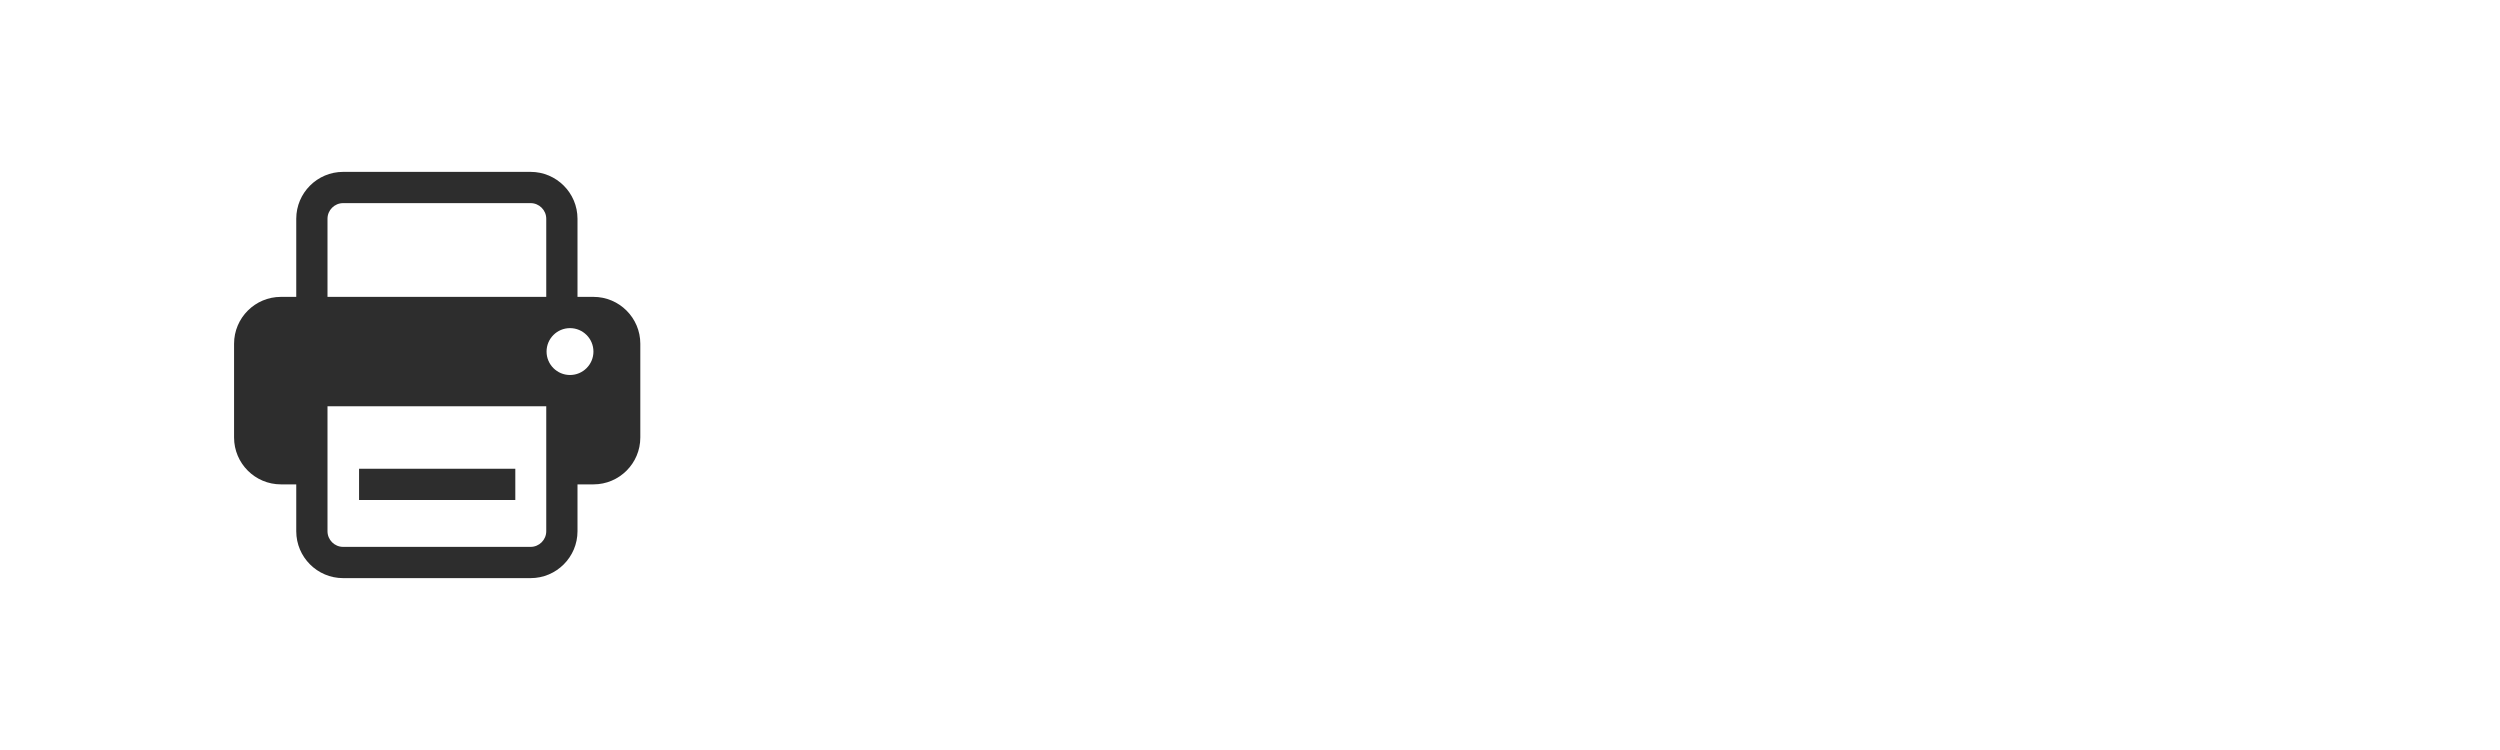 <?xml version="1.0" encoding="utf-8"?>
<!-- Generator: Adobe Illustrator 15.0.2, SVG Export Plug-In . SVG Version: 6.00 Build 0)  -->
<!DOCTYPE svg PUBLIC "-//W3C//DTD SVG 1.1//EN" "http://www.w3.org/Graphics/SVG/1.1/DTD/svg11.dtd">
<svg version="1.1" id="Calque_1" xmlns="http://www.w3.org/2000/svg" xmlns:xlink="http://www.w3.org/1999/xlink" x="0px" y="0px"
	 width="80px" height="24px" viewBox="0 0 80 24" enable-background="new 0 0 80 24" xml:space="preserve">
<circle fill="none" cx="18.25" cy="11.25" r="0.75"/>
<path fill="none" d="M17.49,7c0-0.275-0.225-0.5-0.5-0.5h-6c-0.276,0-0.5,0.225-0.5,0.5v2.5h7V7z"/>
<g>
	<rect x="11.49" y="15" fill="#2D2D2D" width="5" height="1"/>
	<path fill="#2D2D2D" d="M18.99,9.5h-0.51V7c0-0.827-0.674-1.5-1.5-1.5h-6c-0.827,0-1.5,0.673-1.5,1.5v2.5H8.99
		c-0.828,0-1.5,0.672-1.5,1.5v3c0,0.828,0.672,1.5,1.5,1.5h0.49V17c0,0.827,0.673,1.5,1.5,1.5h6c0.826,0,1.5-0.673,1.5-1.5v-1.5
		h0.51c0.828,0,1.5-0.672,1.5-1.5v-3C20.49,10.172,19.818,9.5,18.99,9.5z M17.48,17c0,0.275-0.226,0.5-0.5,0.5h-6
		c-0.276,0-0.5-0.225-0.5-0.5v-4h7V17z M17.48,9.5h-7V7c0-0.275,0.224-0.5,0.5-0.5h6c0.274,0,0.5,0.225,0.5,0.5V9.5z M18.24,12
		c-0.414,0-0.75-0.336-0.75-0.75s0.336-0.75,0.75-0.75s0.75,0.336,0.75,0.75S18.654,12,18.24,12z"/>
</g>
</svg>

